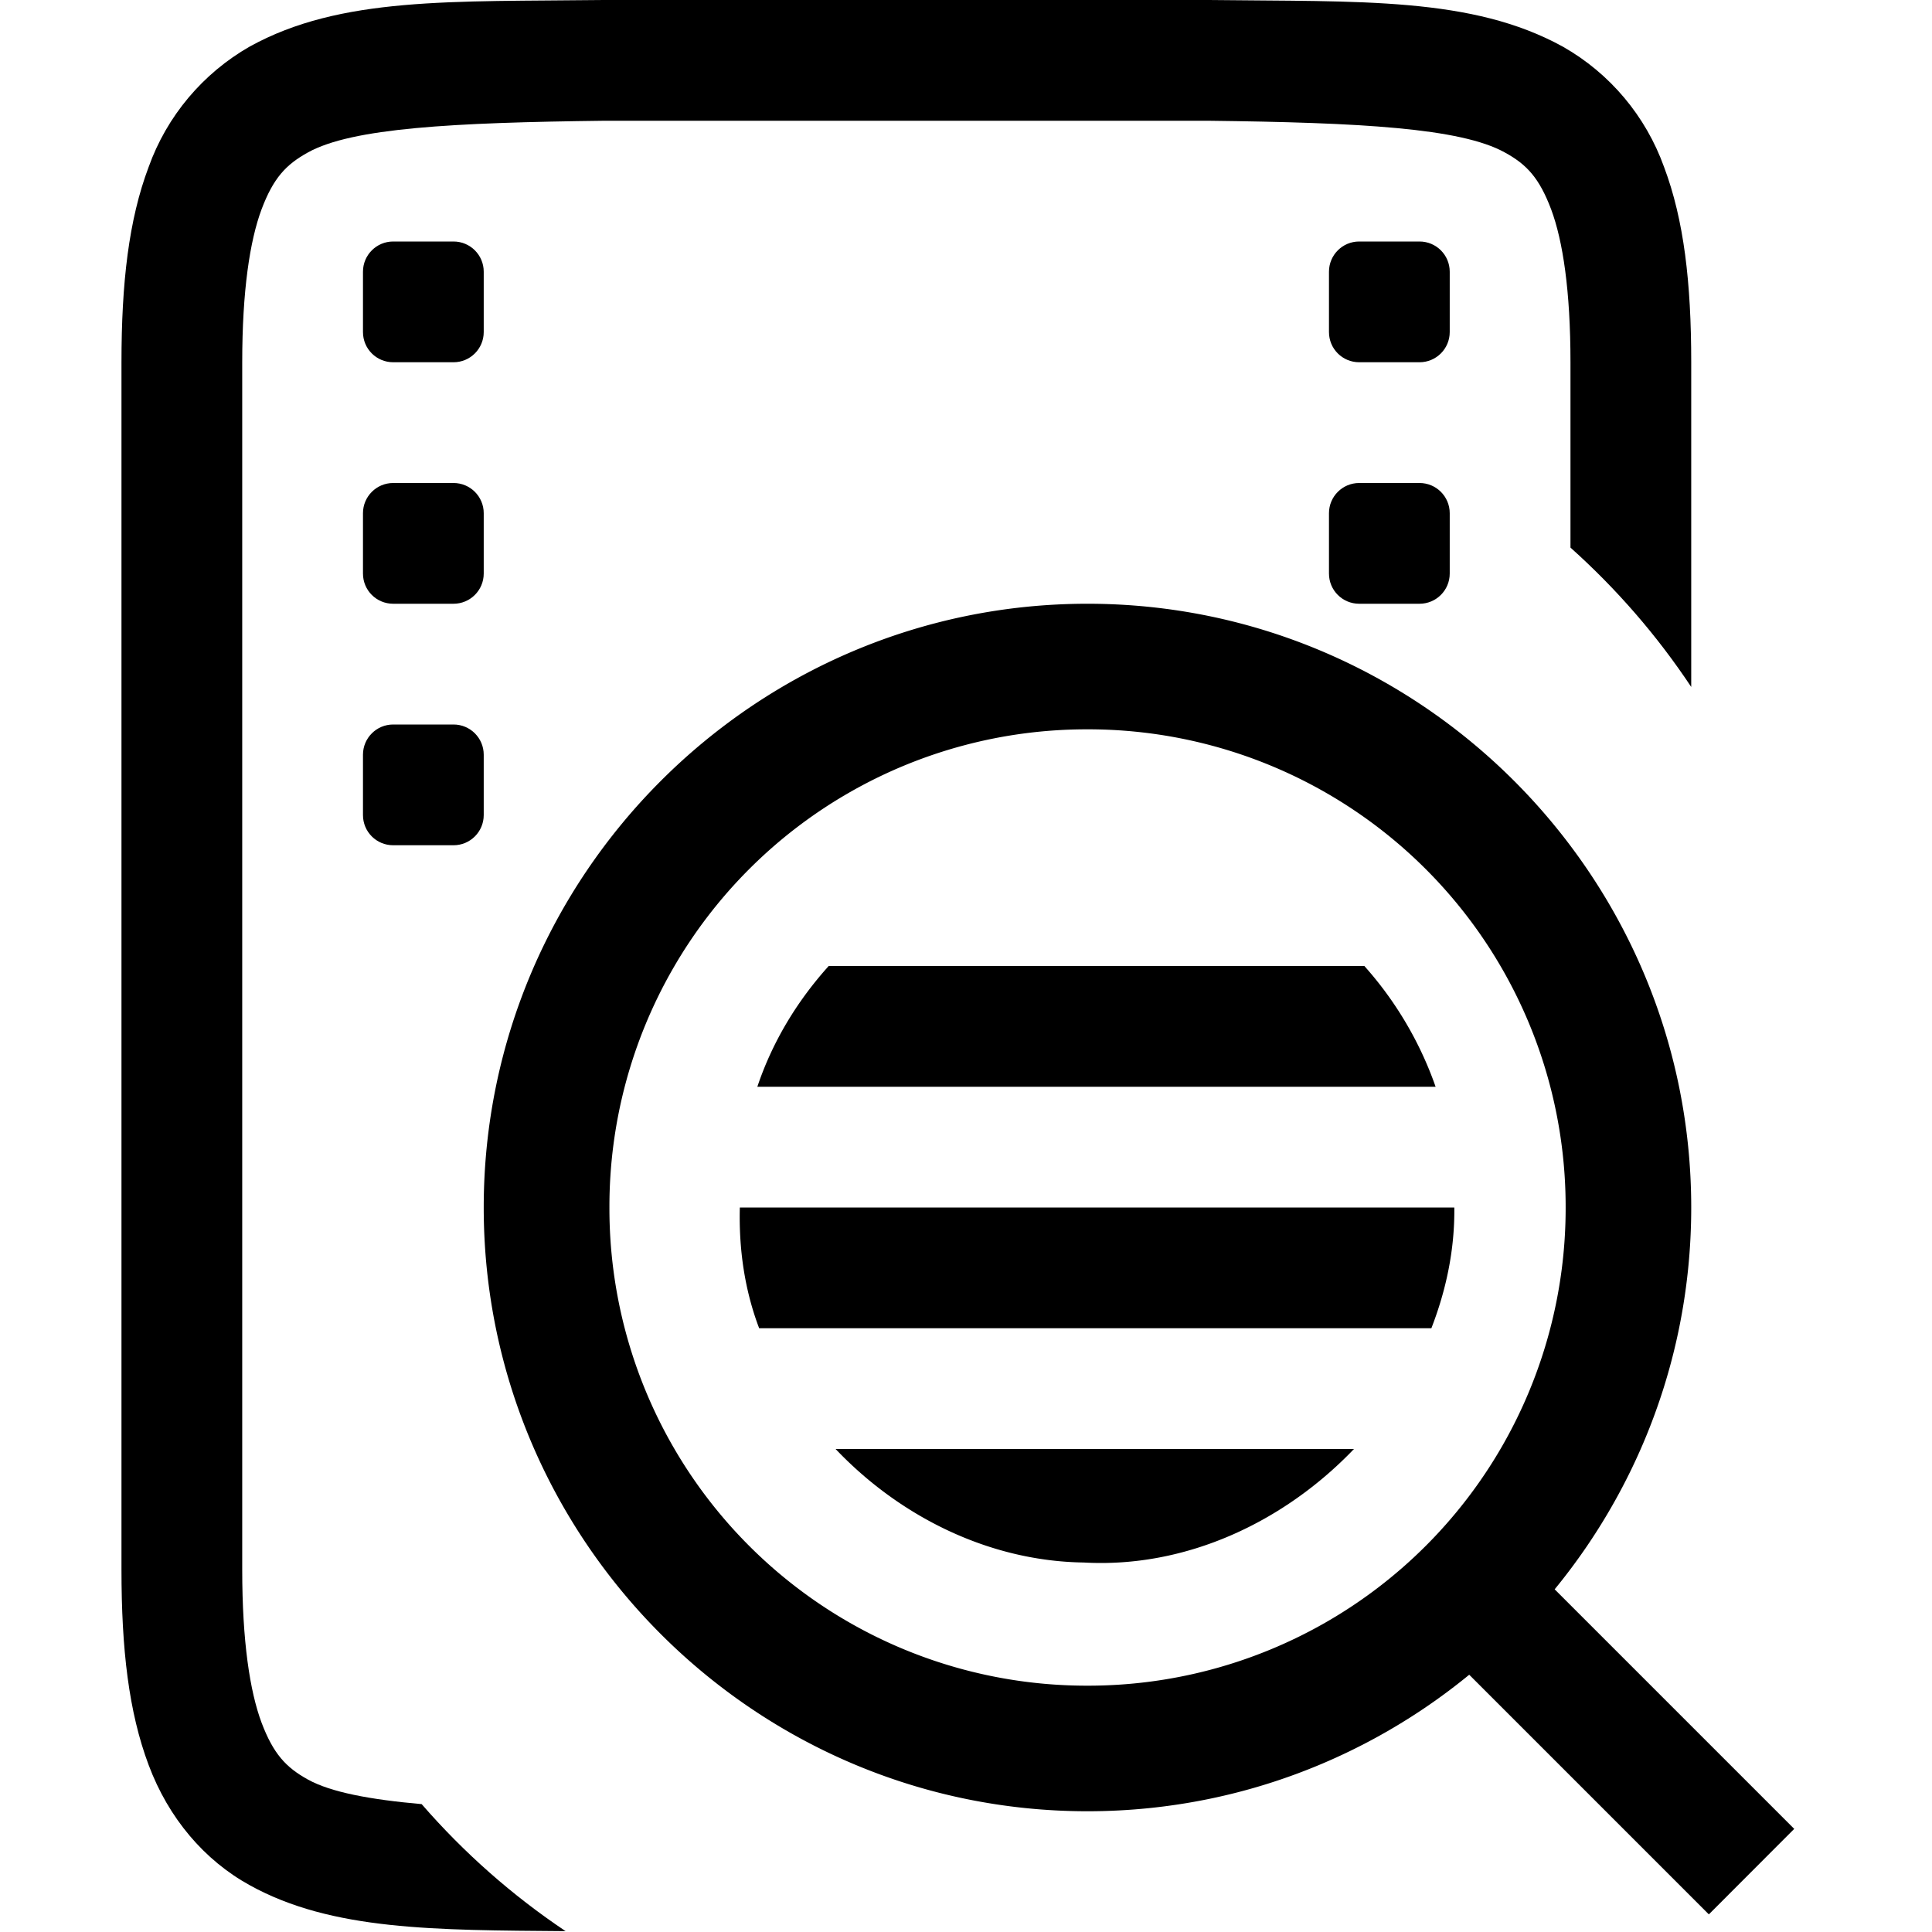 <svg width="16" height="16" version="1.1" xmlns="http://www.w3.org/2000/svg">
 <g transform="translate(.006)" fill="#000000">
  <path d="m4.994 0c-1.258 0.015-2.179-0.03-2.931 0.385-0.389 0.222-0.687 0.576-0.838 0.998-0.165 0.437-0.225 0.96-0.225 1.617v10c0 0.658 0.06 1.178 0.225 1.617 0.164 0.439 0.461 0.789 0.838 0.996 0.68 0.376 1.534 0.371 2.615 0.38-0.442-0.296-0.843-0.65-1.192-1.052-0.43-0.038-0.752-0.099-0.941-0.203-0.183-0.101-0.287-0.213-0.385-0.472-0.097-0.26-0.16-0.674-0.16-1.266v-10c0-0.592 0.063-1.006 0.16-1.266 0.098-0.26 0.202-0.371 0.385-0.472 0.365-0.202 1.195-0.247 2.455-0.262h5c1.259 0.015 2.09 0.06 2.455 0.262 0.184 0.1 0.287 0.213 0.385 0.472 0.097 0.26 0.16 0.674 0.16 1.266v1.535c0.381 0.341 0.717 0.728 1 1.154v-2.689c0-0.658-0.06-1.179-0.225-1.617-0.151-0.421-0.448-0.775-0.837-0.996-0.753-0.415-1.674-0.372-2.932-0.387h-5.008zm-1.744 2c-0.138 0-0.25 0.112-0.25 0.25v0.5c0 0.139 0.112 0.25 0.25 0.25h0.5c0.138 0 0.25-0.112 0.25-0.25v-0.5c0-0.138-0.112-0.25-0.25-0.25zm8 0c-0.138 0-0.25 0.112-0.25 0.25v0.5c0 0.139 0.112 0.25 0.25 0.25h0.5c0.138 0 0.25-0.112 0.25-0.25v-0.5c0-0.138-0.112-0.25-0.25-0.25zm-8 2c-0.138 0-0.25 0.112-0.25 0.25v0.5c0 0.139 0.112 0.25 0.25 0.25h0.5c0.138 0 0.25-0.112 0.25-0.25v-0.5c0-0.138-0.112-0.25-0.25-0.25zm8 0c-0.138 0-0.25 0.112-0.25 0.25v0.5c0 0.139 0.112 0.25 0.25 0.25h0.5c0.138 0 0.25-0.112 0.25-0.25v-0.5c0-0.138-0.112-0.25-0.25-0.25zm-8 2c-0.138 0-0.25 0.112-0.25 0.25v0.5c0 0.139 0.112 0.25 0.25 0.25h0.5c0.138 0 0.25-0.112 0.25-0.25v-0.5c0-0.138-0.112-0.25-0.25-0.25z" color="#000000" font-family="sans-serif" font-weight="400" overflow="visible" solid-color="#000000" style="font-feature-settings:normal;font-variant-alternates:normal;font-variant-caps:normal;font-variant-ligatures:normal;font-variant-numeric:normal;font-variant-position:normal;isolation:auto;mix-blend-mode:normal;shape-padding:0;text-decoration-color:#000000;text-decoration-line:none;text-decoration-style:solid;text-indent:0;text-orientation:mixed;text-transform:none;white-space:normal"/>
  <path d="m6.857 8c-0.264 0.293-0.467 0.63-0.591 1h5.617a2.978 2.978 0 0 0-0.59-1zm-0.736 2c-9e-3 0.346 0.04 0.684 0.16 1h5.567c0.123-0.317 0.194-0.653 0.19-1zm0.793 2c0.532 0.56 1.271 0.929 2.055 0.94 0.848 0.048 1.66-0.336 2.238-0.94z"/>
  <path d="m9 5c-2.755 0-5 2.245-5 5s2.245 5 5 5 5-2.245 5-5-2.245-5-5-5zm0 1.04a3.954 3.954 0 0 1 3.96 3.96 3.954 3.954 0 0 1-3.96 3.96 3.952 3.952 0 0 1-3.959-3.96 3.952 3.952 0 0 1 3.959-3.96z" color="#000000" font-family="sans-serif" font-weight="400" overflow="visible" solid-color="#000000" style="font-feature-settings:normal;font-variant-alternates:normal;font-variant-caps:normal;font-variant-ligatures:normal;font-variant-numeric:normal;font-variant-position:normal;isolation:auto;mix-blend-mode:normal;shape-padding:0;text-decoration-color:#000000;text-decoration-line:none;text-decoration-style:solid;text-indent:0;text-orientation:mixed;text-transform:none;white-space:normal"/>
  <path d="m12.353 12.646-0.707 0.708 2.5 2.5 0.707-0.708z" color="#000000" fill-rule="evenodd" font-family="sans-serif" font-weight="400" overflow="visible" solid-color="#000000" style="font-feature-settings:normal;font-variant-alternates:normal;font-variant-caps:normal;font-variant-ligatures:normal;font-variant-numeric:normal;font-variant-position:normal;isolation:auto;mix-blend-mode:normal;shape-padding:0;text-decoration-color:#000000;text-decoration-line:none;text-decoration-style:solid;text-indent:0;text-orientation:mixed;text-transform:none;white-space:normal"/>
 </g>
</svg>

